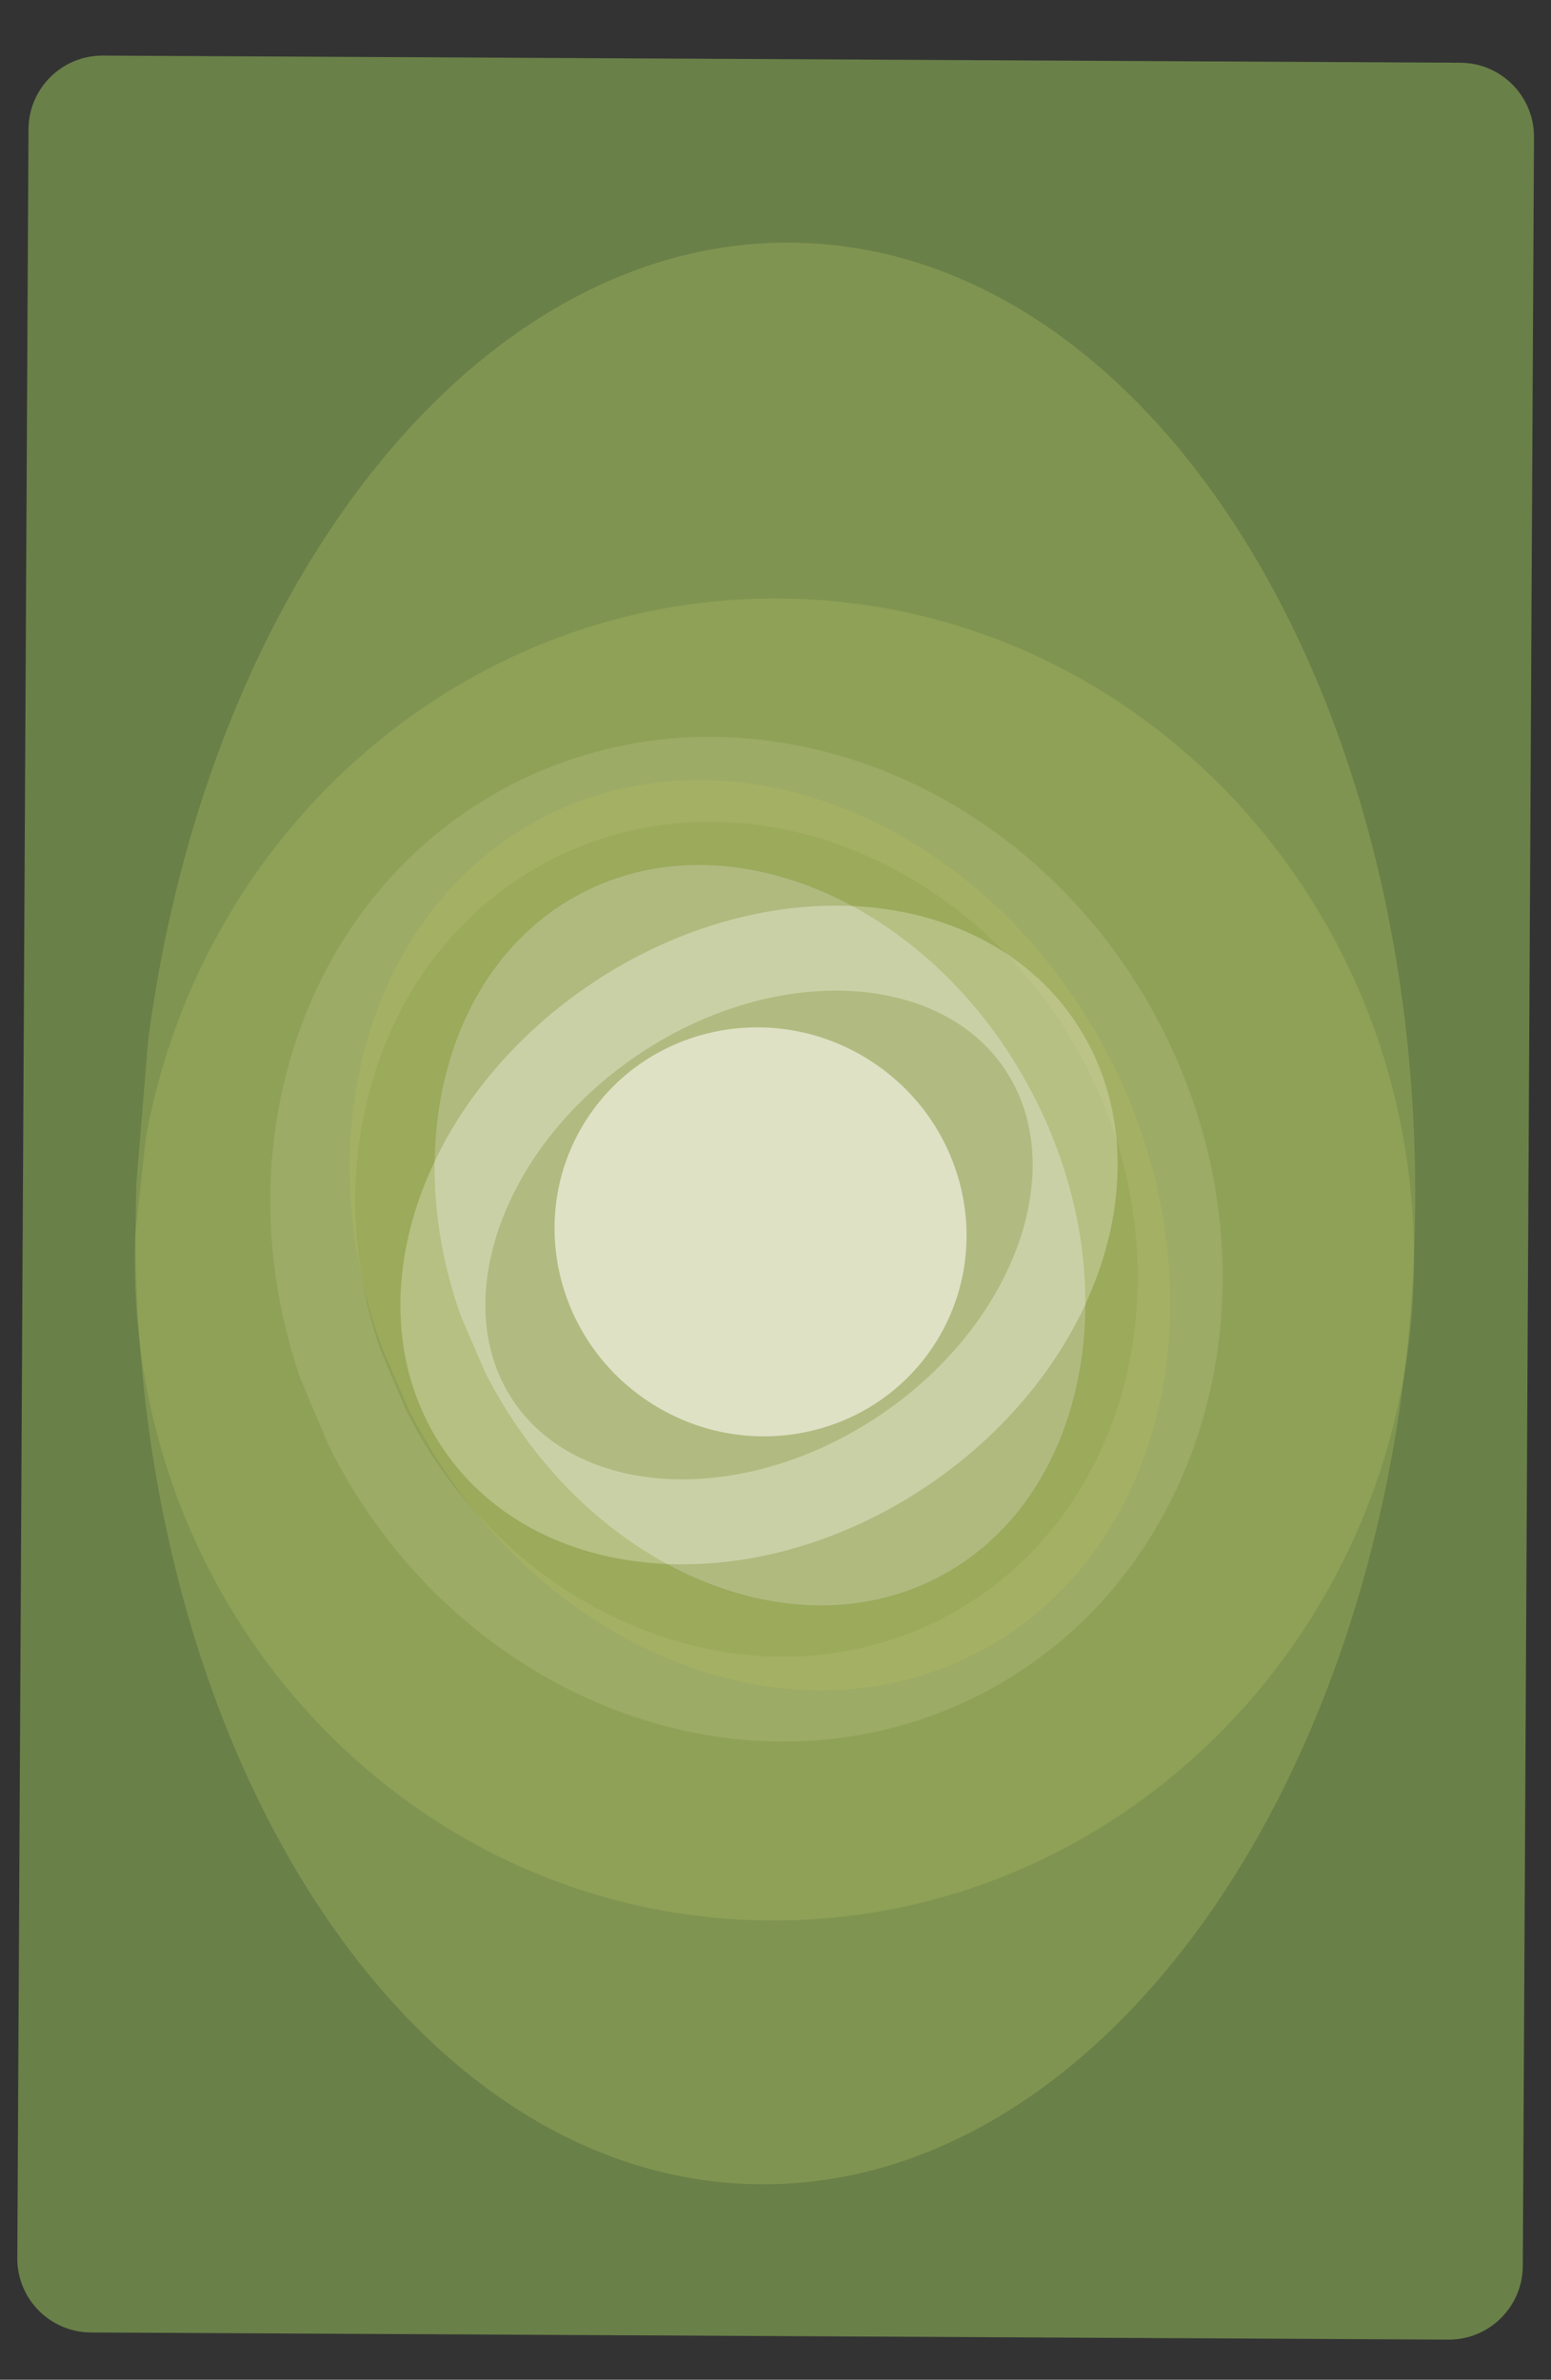 <?xml version="1.0" encoding="UTF-8" standalone="no"?><!-- Generator: Gravit.io --><svg xmlns="http://www.w3.org/2000/svg" xmlns:xlink="http://www.w3.org/1999/xlink" style="isolation:isolate" viewBox="0 0 365 560" width="365pt" height="560pt"><rect x="0" y="0" width="365" height="560" fill="#333333" stroke="none"/><defs><clipPath id="_clipPath_Uvyo1Gl8KMPBudVqSWmvX2DzXGT7Z9xl"><rect width="365" height="560"/></clipPath></defs><g clip-path="url(#_clipPath_Uvyo1Gl8KMPBudVqSWmvX2DzXGT7Z9xl)"><g style="mix-blend-mode:overlay;"><path d="M 24.208 13.081 L 343.679 14.761 C 353.289 14.811 361.05 22.655 361 32.265 L 358.365 533.234 C 358.314 542.844 350.471 550.605 340.861 550.555 L 21.39 548.875 C 11.78 548.824 4.019 540.981 4.07 531.37 L 6.704 30.402 C 6.755 20.791 14.598 13.03 24.208 13.081 Z" style="stroke:none;fill:#698048;stroke-miterlimit:10;mix-blend-mode:color;"/></g><g opacity="0.36"><path d=" M 34.883 244.585 C 49.143 136.659 112.993 55.448 187.6 57.12 C 270.65 58.981 335.785 162.846 332.96 288.918 C 330.135 414.989 260.414 515.833 177.363 513.972 C 94.312 512.111 29.178 408.24 32.003 282.174 C 32.033 280.838 32.071 279.505 32.115 278.174 L 34.883 244.585 Z " fill="rgb(169,183,98)"/></g><g opacity="0.36"><path d=" M 34.371 267.43 C 47.857 194.038 111.116 139.194 185.724 140.865 C 268.773 142.726 334.641 213.92 332.717 299.75 C 330.794 385.58 261.806 453.752 178.754 451.891 C 95.703 450.03 29.837 378.832 31.76 293.006 C 31.781 292.097 31.809 291.189 31.844 290.284 L 34.371 267.43 Z " fill="rgb(169,183,98)"/></g><g opacity="0.36"><path d=" M 80.117 321.032 C 62.836 271.05 80.728 216.641 124.519 193.751 C 173.264 168.27 235.763 191.433 263.996 245.444 C 292.229 299.455 275.575 363.993 226.828 389.474 C 178.081 414.955 115.582 391.79 87.35 337.781 C 87.051 337.208 86.757 336.635 86.468 336.06 L 80.117 321.032 Z " fill="none" vector-effect="non-scaling-stroke" stroke-width="20" stroke="rgb(181,189,125)" stroke-linejoin="miter" stroke-linecap="square" stroke-miterlimit="3"/></g><path d=" M 138.23 263.123 C 152.722 241.046 182.75 235.11 205.242 249.875 C 227.734 264.641 234.229 294.552 219.737 316.629 C 205.244 338.706 175.217 344.642 152.724 329.877 C 130.232 315.111 123.737 285.2 138.23 263.123 Z " fill="rgb(255,255,255)"/><g opacity="0.36"><path d=" M 144.365 240.054 C 180.814 215.36 225.756 217.968 244.662 245.875 C 263.569 273.781 249.326 316.486 212.877 341.18 C 176.428 365.874 131.487 363.265 112.581 335.359 C 93.674 307.453 107.917 264.748 144.365 240.054 Z " fill="rgb(148,163,93)" vector-effect="non-scaling-stroke" stroke-width="20" stroke="rgb(255,255,255)" stroke-linejoin="miter" stroke-linecap="square" stroke-miterlimit="3"/></g><g opacity="0.36"><path d=" M 99.228 313.549 C 82.853 268.254 96.016 220.257 132.169 201.359 C 172.413 180.323 226.004 203.259 251.768 252.547 C 277.532 301.835 265.775 358.93 225.531 379.966 C 185.287 401.003 131.695 378.064 105.932 328.778 C 105.659 328.256 105.39 327.733 105.126 327.209 L 99.228 313.549 Z " fill="rgb(235,231,197)" vector-effect="non-scaling-stroke" stroke-width="20" stroke="rgb(178,187,98)" stroke-linejoin="miter" stroke-linecap="square" stroke-miterlimit="3"/></g></g></svg>